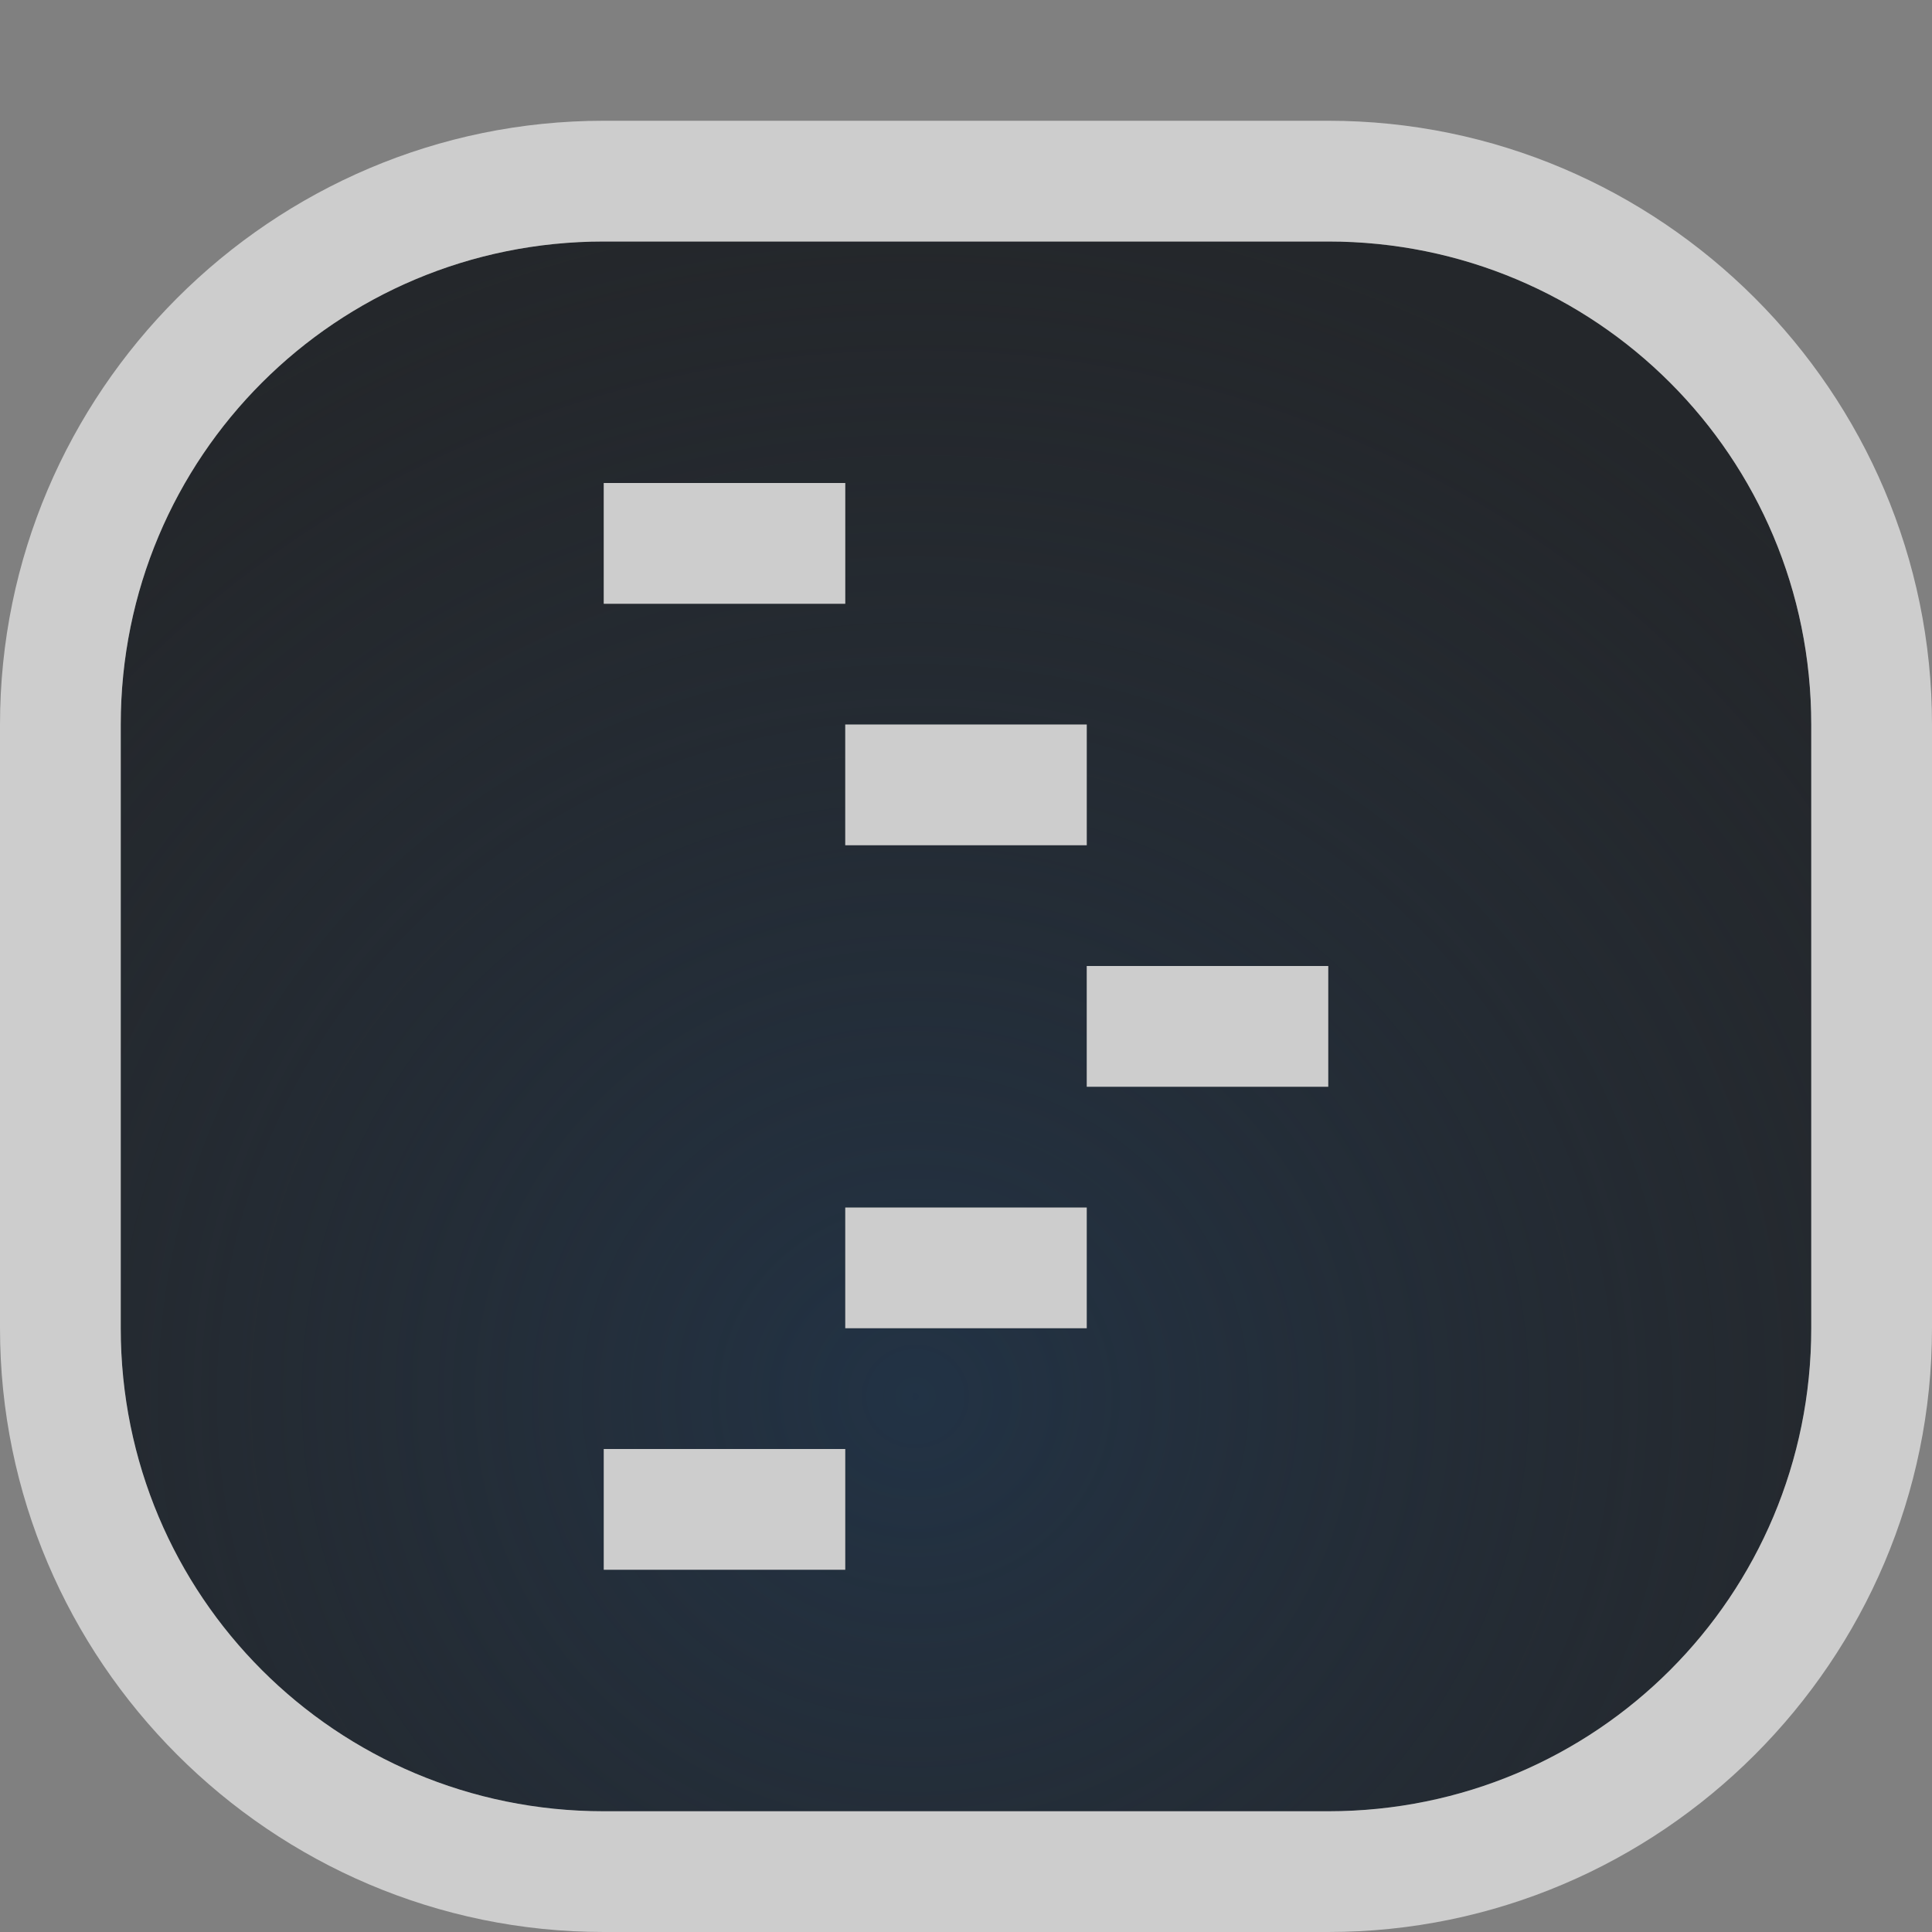 <?xml version="1.0" encoding="UTF-8"?>
<!-- Created with Inkscape (http://www.inkscape.org/) -->
<svg width="16" height="16" version="1.1" xmlns="http://www.w3.org/2000/svg" xmlns:cc="http://creativecommons.org/ns#" xmlns:dc="http://purl.org/dc/elements/1.1/" xmlns:rdf="http://www.w3.org/1999/02/22-rdf-syntax-ns#">
	<rect width="100%" height="100%" fill="#808080" stroke="none"/>
	<defs>
		<radialGradient id="b" cx="353.34" cy="-90.447" r="7.254" gradientTransform="matrix(1.425 0 0 1.379 -495.93 136.29)" gradientUnits="userSpaceOnUse">
			<stop stop-color="#213851" stop-opacity=".906" offset="0"/>
			<stop stop-color="#27303a" stop-opacity="0" offset="1"/>
		</radialGradient>
		<radialGradient id="a" cx="11" cy="5.445" r="10" gradientTransform="matrix(1 0 0 .9 -9400.6 5033.1)" gradientUnits="userSpaceOnUse">
			<stop stop-color="#ffffff" stop-opacity=".749" offset="0"/>
			<stop stop-color="#ffffff" stop-opacity=".605" offset="1"/>
		</radialGradient>
	</defs>
	<path d="m5 2c-2.216 0-4 1.784-4 4v5c0 2.216 1.784 4 4 4h6c2.216 0 4-1.784 4-4v-5c0-2.216-1.784-4-4-4h-6zm0 2h2v1h-2v-1zm2 2h2v1h-2v-1zm2 2h2v1h-2v-1zm-2 2h2v1h-2v-1zm-2 2h2v1h-2v-1z" fill="#090d11" fill-opacity=".766" style="paint-order:normal"/>
	<path d="m5 2c-2.216 0-4 1.784-4 4v5c0 2.216 1.784 4 4 4h6c2.216 0 4-1.784 4-4v-5c0-2.216-1.784-4-4-4h-6zm0 2h2v1h-2v-1zm2 2h2v1h-2v-1zm2 2h2v1h-2v-1zm-2 2h2v1h-2v-1zm-2 2h2v1h-2v-1z" fill="url(#b)" fill-opacity=".753" style="font-variant-east_asian:normal;paint-order:normal"/>
	<path d="m5 1c-2.753 0-5 2.247-5 5v5c0 2.753 2.247 5 5 5h6c2.753 0 5-2.247 5-5v-5c0-2.753-2.247-5-5-5h-6zm0 1h6c2.216 0 4 1.784 4 4v5c0 2.216-1.784 4-4 4h-6c-2.216 0-4-1.784-4-4v-5c0-2.216 1.784-4 4-4zm0 2v1h2v-1h-2zm2 2v1h2v-1h-2zm2 2v1h2v-1h-2zm-2 2v1h2v-1h-2zm-2 2v1h2v-1h-2z" color="#000000" color-rendering="auto" dominant-baseline="auto" fill="url(#a)" fill-opacity=".999" image-rendering="auto" shape-rendering="auto" solid-color="#000000" style="font-feature-settings:normal;font-variant-alternates:normal;font-variant-caps:normal;font-variant-east_asian:normal;font-variant-ligatures:normal;font-variant-numeric:normal;font-variant-position:normal;isolation:auto;mix-blend-mode:normal;paint-order:normal;shape-padding:0;text-decoration-color:#000000;text-decoration-line:none;text-decoration-style:solid;text-indent:0;text-orientation:mixed;text-transform:none;white-space:normal"/>
</svg>
